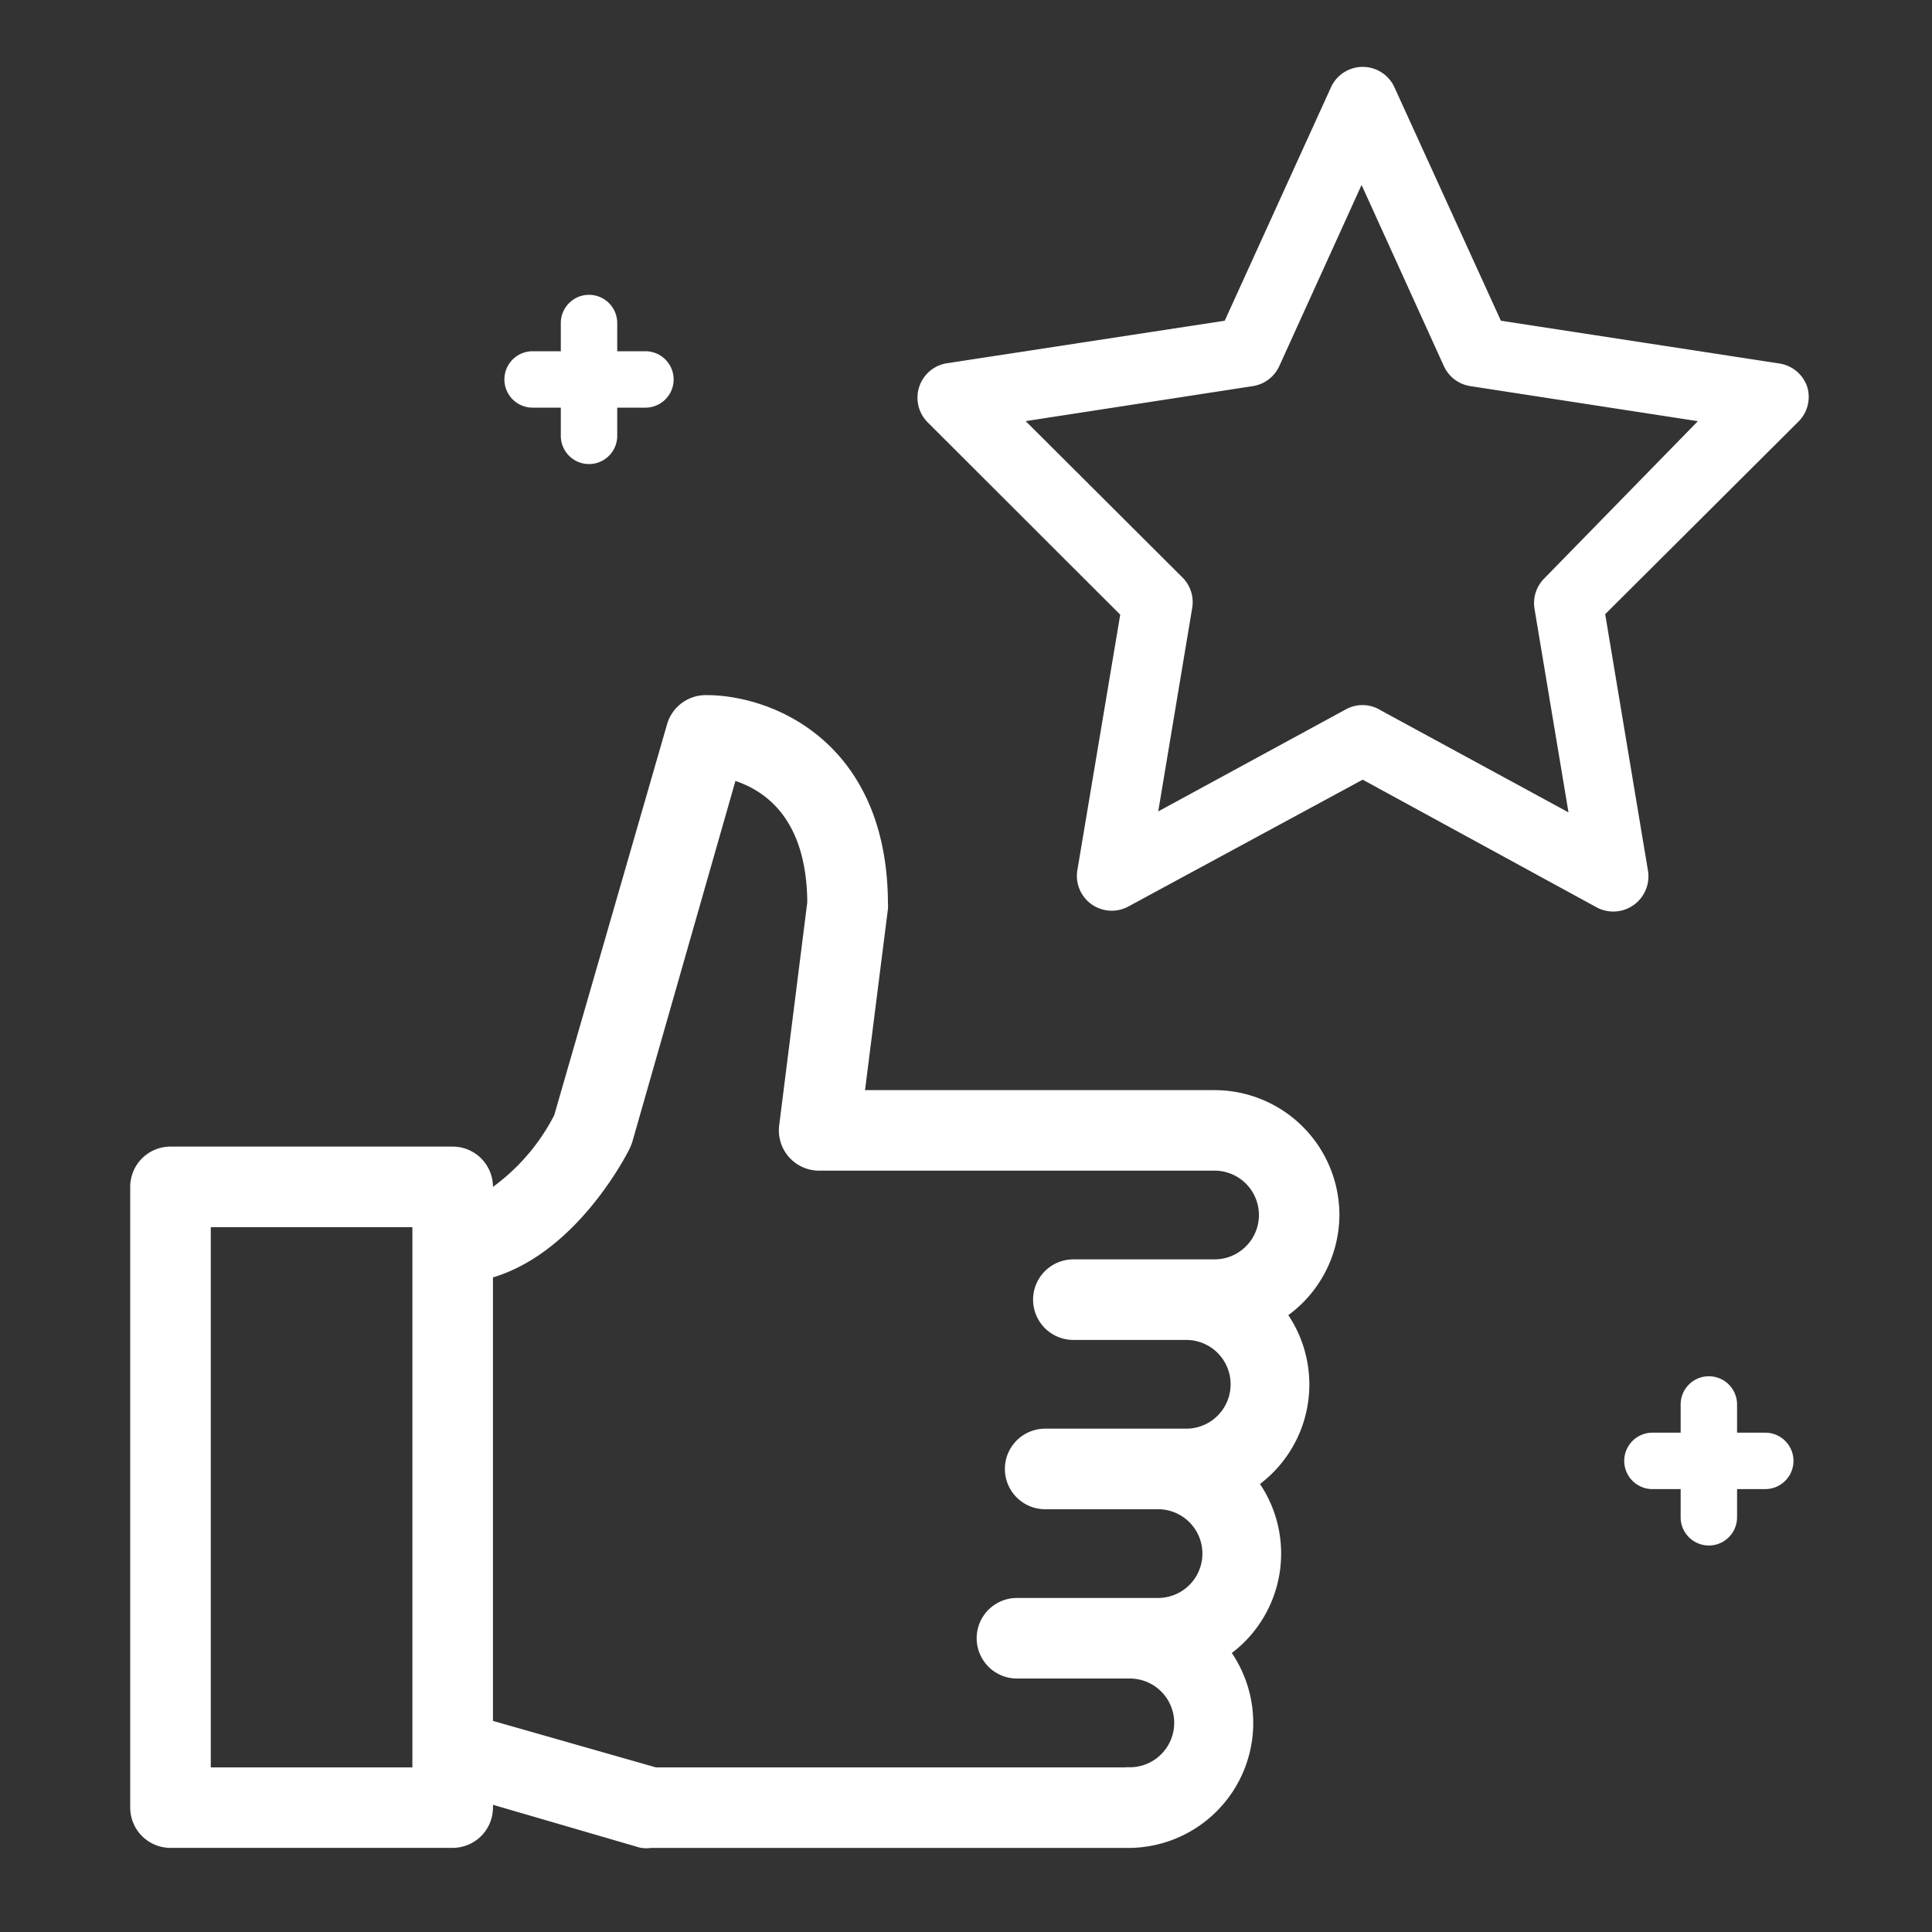 <svg xmlns="http://www.w3.org/2000/svg" width="40" height="40" viewBox="0 0 40 40"><rect x="0" y="0" width="40" height="40" fill="#333333" stroke="none"/><g transform="translate(-80 -191.82)"><g transform="translate(80 191.82)" fill="#fff" stroke="#707070" stroke-width="1" opacity="0"><rect width="40" height="40" stroke="none"/><rect x="0.5" y="0.5" width="39" height="39" fill="none"/></g><g transform="translate(82.946 193.455)"><g transform="translate(0 0)"><path d="M24.535,34.515A2.337,2.337,0,0,0,22.2,32.178H14.68l.508-4.019a.286.286,0,0,0,0-.07c0-3.236-2.29-4.089-3.5-4.089a.584.584,0,0,0-.584.426L8.762,32.54A4.481,4.481,0,0,1,7.01,34.392v-.461a.584.584,0,0,0-.584-.584H.584A.584.584,0,0,0,0,33.931V46.782a.584.584,0,0,0,.584.584H6.426a.584.584,0,0,0,.584-.584v-.391l3.347.976a.467.467,0,0,0,.158,0h9.931A2.337,2.337,0,0,0,22.2,43.523a2.337,2.337,0,0,0,.584-3.5,2.337,2.337,0,0,0,.584-3.5A2.337,2.337,0,0,0,24.535,34.515ZM5.842,46.2H1.168V34.515H5.842Zm14.6,0H10.6L7.01,45.176V35.613c1.752-.4,2.81-2.489,2.857-2.588a.782.782,0,0,0,.041-.105l2.2-7.7c.683.152,1.9.719,1.91,2.833l-.584,4.638a.583.583,0,0,0,.584.654H22.2a1.168,1.168,0,0,1,0,2.337H19.277a.584.584,0,1,0,0,1.168h2.337a1.168,1.168,0,1,1,0,2.337H18.693a.584.584,0,0,0,0,1.168H21.03a1.168,1.168,0,0,1,0,2.337H18.109a.584.584,0,1,0,0,1.168h2.337a1.168,1.168,0,0,1,0,2.337Z" transform="translate(0 -10.993)" fill="#fff" stroke="#fff" stroke-width="0.5"/><path d="M43.932,6.464a.472.472,0,0,0-.378-.321l-5.9-.906L35.394.281a.472.472,0,0,0-.859,0L32.279,5.237l-5.881.9a.472.472,0,0,0-.264.8l4.078,4.073L29.3,16.446a.472.472,0,0,0,.694.472l4.97-2.69,4.965,2.709a.478.478,0,0,0,.694-.505L39.717,11,43.8,6.931A.472.472,0,0,0,43.932,6.464ZM38.9,10.523a.472.472,0,0,0-.132.411l.788,4.72-4.342-2.36a.465.465,0,0,0-.477-.019L30.4,15.634l.788-4.72a.472.472,0,0,0-.132-.411L27.46,6.917l5.192-.8a.472.472,0,0,0,.359-.274l1.93-4.248,1.93,4.248a.472.472,0,0,0,.359.274l5.192.8Z" transform="translate(-9.697 -0.005)" fill="#fff" stroke="#fff" stroke-width="0.5"/><path d="M12.584,13.337h.584v.584a.584.584,0,0,0,1.168,0v-.584h.584a.584.584,0,1,0,0-1.168h-.584v-.584a.584.584,0,0,0-1.168,0v.584h-.584a.584.584,0,0,0,0,1.168Z" transform="translate(-4.503 -6.532)" fill="#fff"/><path d="M51.921,49.168h-.584v-.584a.584.584,0,0,0-1.168,0v.584h-.584a.584.584,0,1,0,0,1.168h.584v.584a.584.584,0,0,0,1.168,0v-.584h.584a.584.584,0,1,0,0-1.168Z" transform="translate(-18.319 -21.141)" fill="#fff"/></g></g></g></svg>